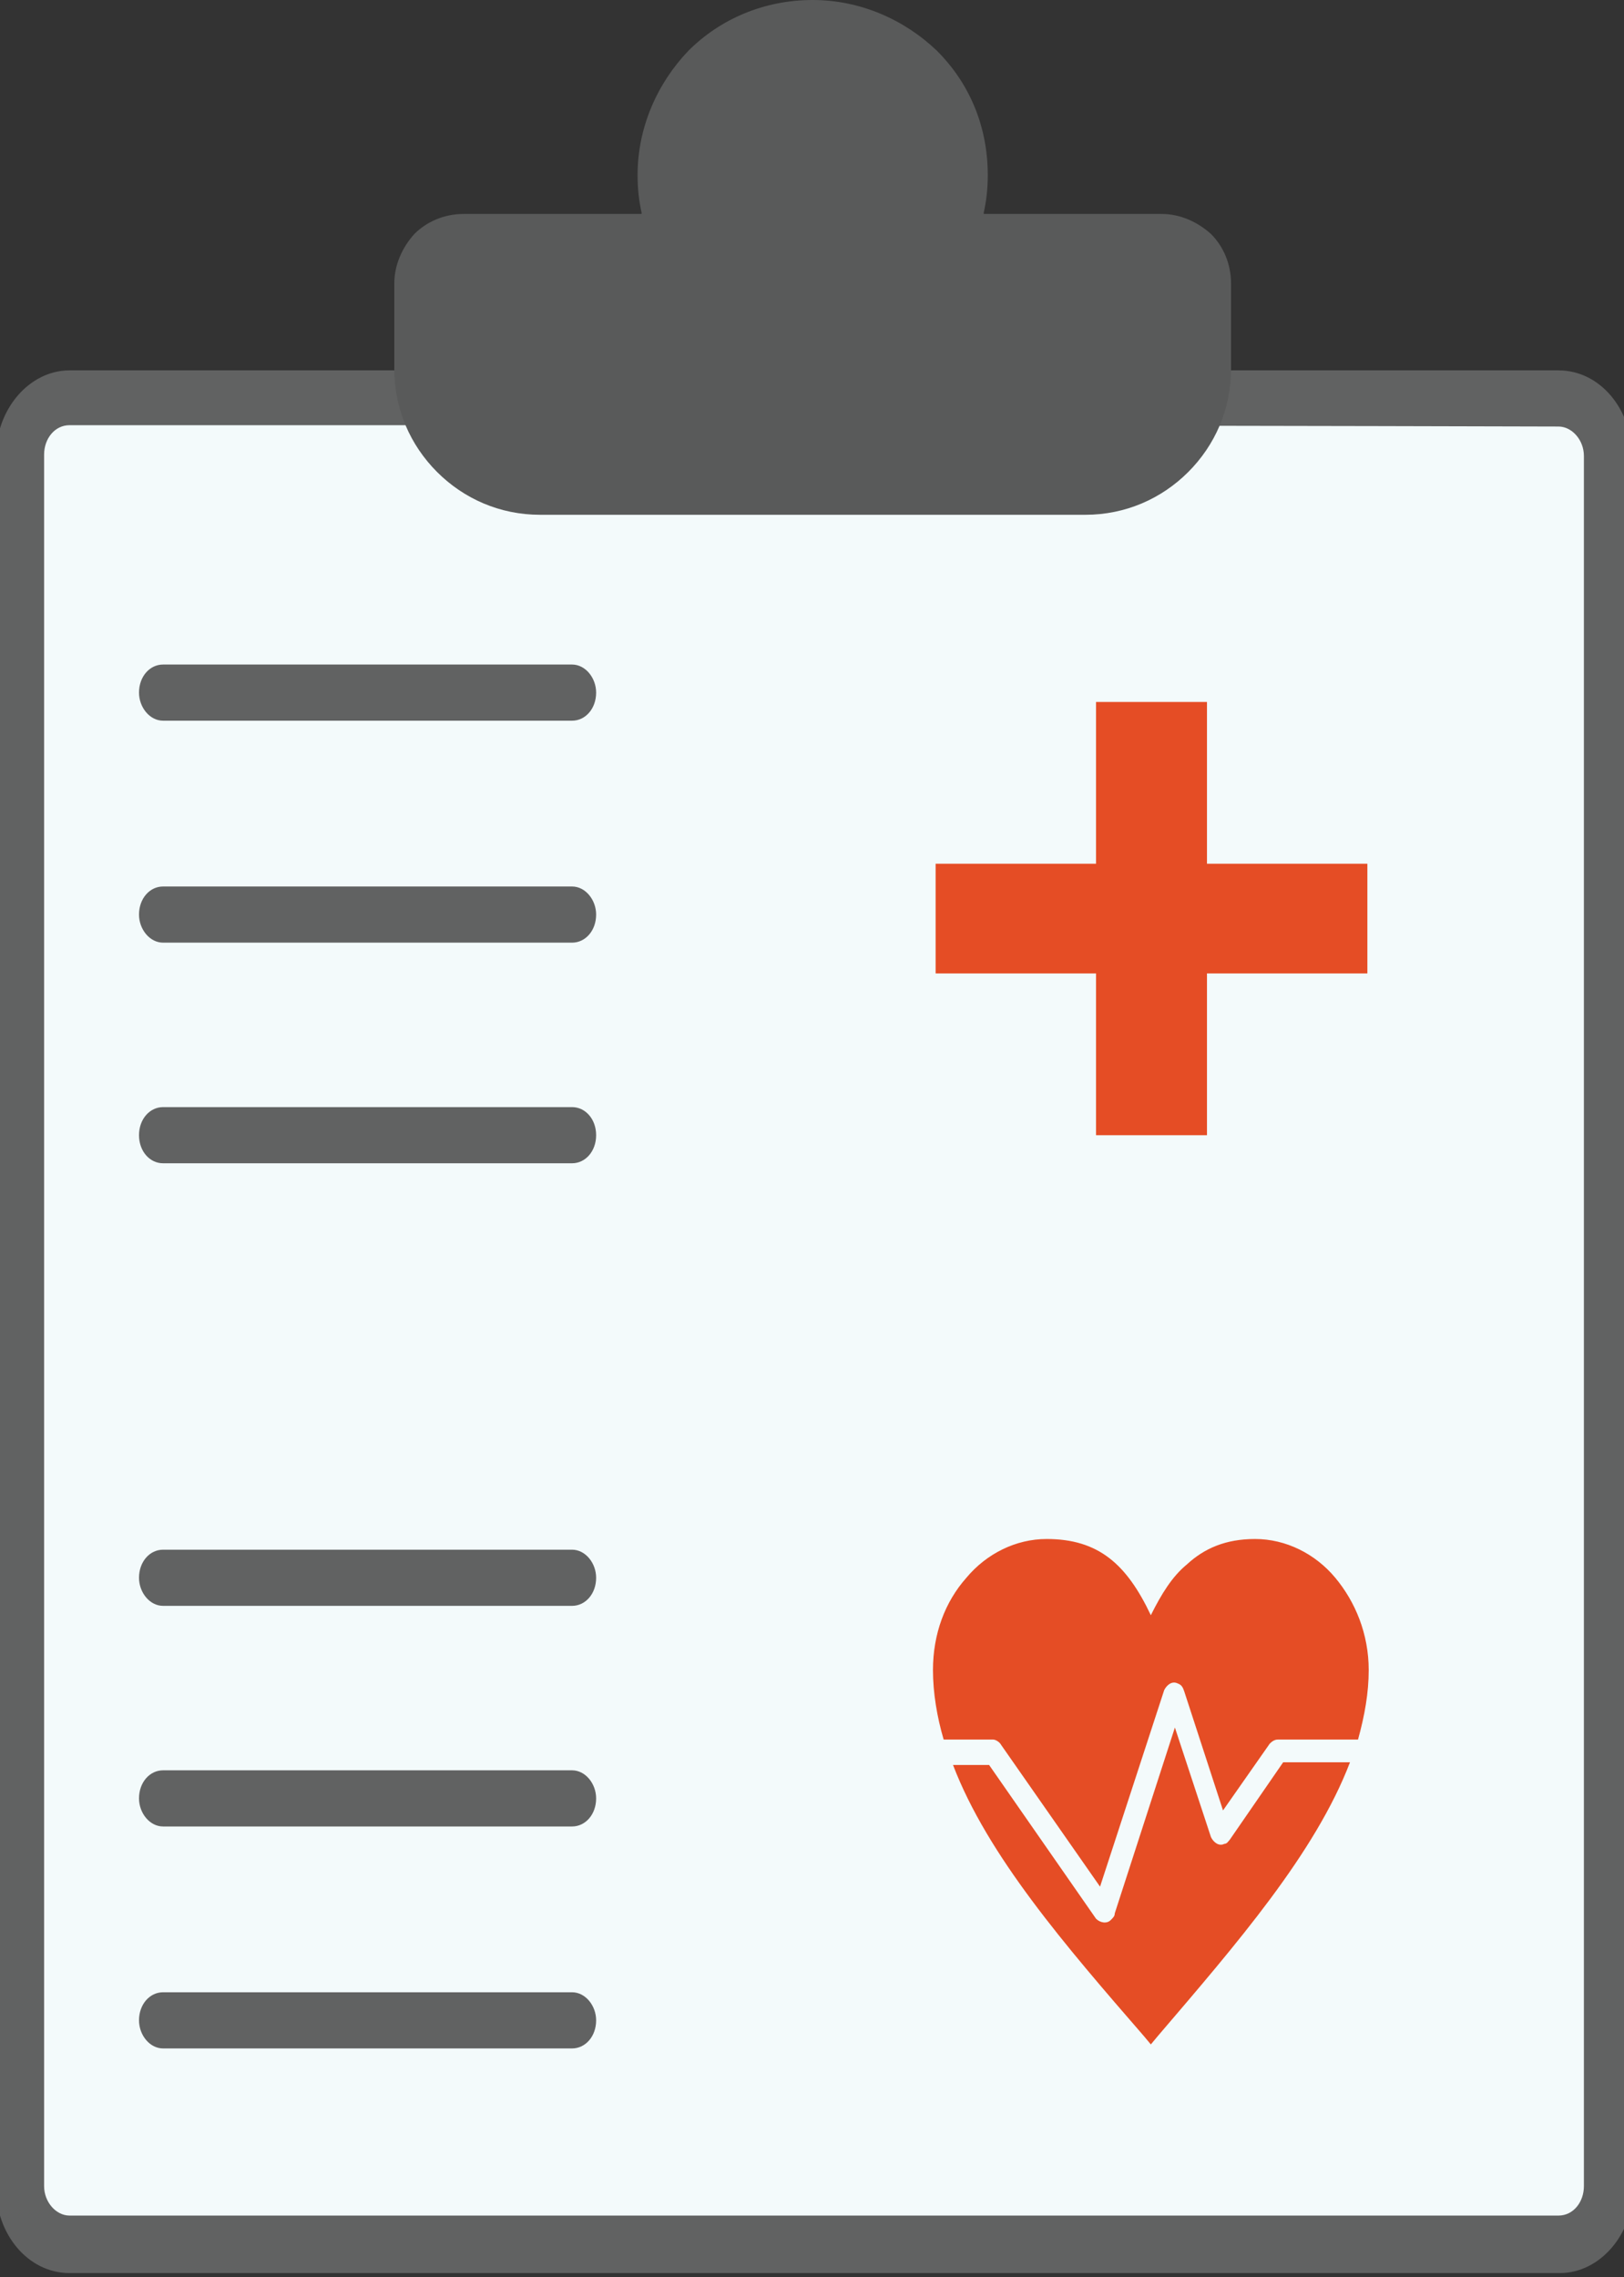 <?xml version="1.0" encoding="utf-8"?>
<!-- Generator: Adobe Illustrator 22.0.1, SVG Export Plug-In . SVG Version: 6.00 Build 0)  -->
<svg version="1.1" id="Layer_1" xmlns="http://www.w3.org/2000/svg" xmlns:xlink="http://www.w3.org/1999/xlink" x="0px" y="0px"
	 viewBox="0 0 121.5 170.3" style="enable-background:new 0 0 121.5 170.3;" xml:space="preserve">
<rect x="0" y="0" width="121.5" height="170.3" fill="#333333" stroke="none"/>
<style type="text/css">
	.st0{fill:#616262;}
	.st1{fill:#F3FAFB;}
	.st2{fill:#E54D25;}
	.st3{fill:#595A5A;}
</style>
<g>
	<path class="st0" d="M122.2,163.6c0,3.5-2.5,6.4-5.5,6.4H5.2c-3.1,0-5.5-2.9-5.5-6.4V34.1c0-3.5,2.5-6.4,5.5-6.4
		c37.1,0,74.3,0,111.4,0c3.1,0,5.5,2.9,5.5,6.4"/>
	<path class="st1" d="M5.2,31.8c-1.1,0-1.9,1-1.9,2.2v129.5c0,1.2,0.9,2.2,1.9,2.2h111.4c1.1,0,1.9-1,1.9-2.2V34.1
		c0-1.2-0.9-2.2-1.9-2.2C80.4,31.8,44.2,31.8,5.2,31.8z"/>
	<path class="st0" d="M12.2,49.7c-1,0-1.8,0.9-1.8,2.1c0,1.1,0.8,2.1,1.8,2.1h30.6c1,0,1.8-0.9,1.8-2.1c0-1.1-0.8-2.1-1.8-2.1H12.2z
		"/>
	<path class="st0" d="M12.2,66.3c-1,0-1.8,0.9-1.8,2.1c0,1.1,0.8,2.1,1.8,2.1h30.6c1,0,1.8-0.9,1.8-2.1c0-1.1-0.8-2.1-1.8-2.1H12.2z
		"/>
	<path class="st0" d="M12.2,82.8c-1,0-1.8,0.9-1.8,2.1s0.8,2.1,1.8,2.1h30.6c1,0,1.8-0.9,1.8-2.1s-0.8-2.1-1.8-2.1H12.2z"/>
	<path class="st0" d="M12.2,115.9c-1,0-1.8,0.9-1.8,2.1c0,1.1,0.8,2.1,1.8,2.1h30.6c1,0,1.8-0.9,1.8-2.1c0-1.1-0.8-2.1-1.8-2.1
		C42.8,115.9,12.2,115.9,12.2,115.9z"/>
	<path class="st0" d="M12.2,132.4c-1,0-1.8,0.9-1.8,2.1c0,1.1,0.8,2.1,1.8,2.1h30.6c1,0,1.8-0.9,1.8-2.1c0-1.1-0.8-2.1-1.8-2.1H12.2
		z"/>
	<path class="st0" d="M12.2,149c-1,0-1.8,0.9-1.8,2.1c0,1.1,0.8,2.1,1.8,2.1h30.6c1,0,1.8-0.9,1.8-2.1c0-1.1-0.8-2.1-1.8-2.1H12.2z"
		/>
	<path class="st2" d="M86.1,120.8c0.8-1.6,1.6-2.9,2.7-3.8c1.3-1.2,2.9-1.9,5.1-1.9c2.3,0,4.5,1.1,6,2.9s2.5,4.2,2.5,6.9
		c0,1.7-0.3,3.4-0.8,5.2h-6l0,0c-0.2,0-0.4,0.1-0.6,0.3l0,0l-3.5,5l-2.9-8.9c-0.1-0.3-0.2-0.5-0.5-0.6c-0.4-0.2-0.8,0.1-1,0.5l0,0
		l-4.8,14.7l-7.4-10.6c-0.1-0.2-0.4-0.4-0.6-0.4h-3.7c-0.5-1.7-0.8-3.5-0.8-5.2c0-2.7,0.9-5.1,2.5-6.9c1.5-1.8,3.7-2.9,6-2.9
		C82.2,115.1,84.3,117,86.1,120.8L86.1,120.8z M101,131.8h-5l-4,5.8c-0.1,0.1-0.2,0.3-0.4,0.3c-0.4,0.2-0.8-0.1-1-0.5l0,0l-2.7-8.2
		l-4.5,13.9c0,0.2-0.1,0.3-0.3,0.5c-0.3,0.3-0.8,0.2-1.1-0.1l0,0L74,132h-2.7c2.6,6.8,8.4,13.5,14.3,20.3l0.5,0.6l0.5-0.6
		C92.5,145.4,98.4,138.6,101,131.8z"/>
	<path class="st3" d="M60.8,0c3.6,0,6.9,1.5,9.3,3.8c2.4,2.4,3.8,5.6,3.8,9.3c0,1-0.1,1.9-0.3,2.8V16h13.3c1.4,0,2.7,0.6,3.7,1.5
		c0.9,0.9,1.5,2.2,1.5,3.7v6.4c0,3-1.2,5.7-3.2,7.7s-4.7,3.2-7.7,3.2H40.4c-3,0-5.7-1.2-7.7-3.2s-3.2-4.7-3.2-7.7v-6.4
		c0-1.4,0.6-2.7,1.5-3.7c0.9-0.9,2.2-1.5,3.7-1.5H48v-0.1c-0.2-0.9-0.3-1.8-0.3-2.8c0-3.6,1.5-6.9,3.8-9.3C53.9,1.4,57.2,0,60.8,0z"
		/>
	<polygon class="st2" points="102.3,64.6 102.3,72.8 90.3,72.8 90.3,84.9 82,84.9 82,72.8 70,72.8 70,64.6 82,64.6 82,52.5 
		90.3,52.5 90.3,64.6 	"/>
</g>
</svg>
